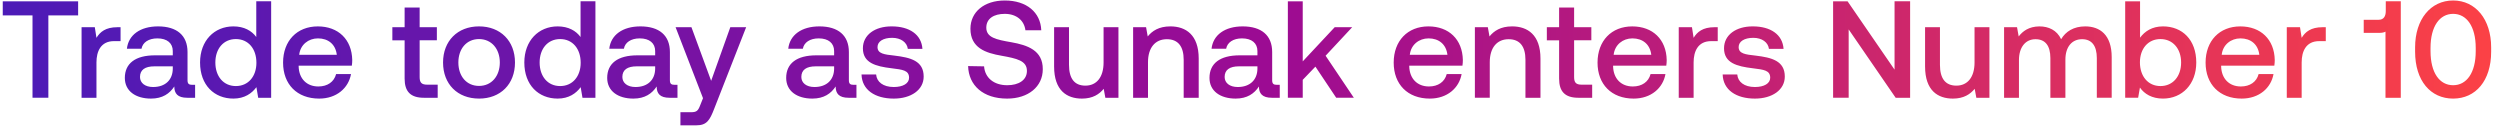 <svg width="212" height="11" viewBox="0 0 212 11" fill="none" xmlns="http://www.w3.org/2000/svg"><path d="M.234 1.304h2.523V8.29h1.344V1.304h2.524V.112H.234v1.192zm9.71 1.004c-.982 0-1.46.398-1.764.9l-.14-.9H6.917v5.983H8.18V5.288c0-.923.362-1.8 1.483-1.8h.561v-1.18h-.28zm6.344 4.884c-.257 0-.386-.081-.386-.385V4.412c0-1.414-.91-2.174-2.5-2.174-1.507 0-2.512.725-2.64 1.893H12c.094-.526.596-.876 1.344-.876.83 0 1.308.409 1.308 1.075v.362h-1.507c-1.67 0-2.559.69-2.559 1.916 0 1.11.912 1.753 2.22 1.753.97 0 1.578-.42 1.975-1.028 0 .595.28.958 1.098.958h.666V7.192h-.257zm-1.636-1.355c-.011.923-.619 1.542-1.67 1.542-.69 0-1.11-.35-1.11-.853 0-.607.432-.9 1.215-.9h1.565v.211zm7.08-2.699c-.386-.526-1.028-.9-1.94-.9-1.624 0-2.827 1.215-2.827 3.062 0 1.916 1.203 3.06 2.827 3.06.947 0 1.566-.443 1.952-.969l.151.9h1.099V.11h-1.262v3.027zm-1.73 4.16c-1.05 0-1.74-.818-1.74-1.998 0-1.169.69-1.987 1.74-1.987 1.052 0 1.742.818 1.742 2.01 0 1.157-.69 1.975-1.741 1.975zm7.064 1.063c1.484 0 2.489-.9 2.7-2.08h-1.263c-.175.666-.736 1.052-1.507 1.052-.993 0-1.636-.666-1.67-1.683v-.082h4.51c.023-.163.034-.327.034-.479-.035-1.752-1.192-2.85-2.92-2.85-1.765 0-2.945 1.226-2.945 3.072 0 1.835 1.18 3.05 3.061 3.05zm-1.694-3.716c.093-.853.783-1.39 1.589-1.39.876 0 1.495.502 1.6 1.39h-3.189zm8.94 2.022c0 1.086.491 1.624 1.636 1.624h1.168V7.18h-.888c-.479 0-.642-.176-.642-.643v-3.12h1.46v-1.11h-1.46V.638h-1.274v1.67h-1.04v1.11h1.04v3.249zm6.31 1.694c1.822 0 3.049-1.227 3.049-3.061 0-1.823-1.227-3.062-3.05-3.062-1.823 0-3.05 1.239-3.05 3.062 0 1.834 1.227 3.06 3.05 3.06zm0-1.075c-1.064 0-1.753-.83-1.753-1.986 0-1.157.689-1.987 1.752-1.987 1.063 0 1.764.83 1.764 1.987 0 1.156-.7 1.986-1.764 1.986zm8.608-4.148c-.385-.526-1.028-.9-1.94-.9-1.623 0-2.827 1.215-2.827 3.062 0 1.916 1.204 3.06 2.828 3.06.946 0 1.566-.443 1.951-.969l.152.9h1.098V.11h-1.261v3.027zm-1.729 4.16c-1.051 0-1.74-.818-1.74-1.998 0-1.169.689-1.987 1.74-1.987 1.052 0 1.741.818 1.741 2.01 0 1.157-.69 1.975-1.74 1.975zm9.693-.106c-.258 0-.386-.081-.386-.385V4.412c0-1.414-.911-2.174-2.5-2.174-1.508 0-2.512.725-2.641 1.893h1.239c.093-.526.595-.876 1.343-.876.83 0 1.309.409 1.309 1.075v.362H54.05c-1.671 0-2.56.69-2.56 1.916 0 1.11.912 1.753 2.22 1.753.97 0 1.578-.42 1.975-1.028 0 .595.28.958 1.099.958h.666V7.192h-.257zm-1.636-1.355c-.012.923-.62 1.542-1.671 1.542-.69 0-1.11-.35-1.11-.853 0-.607.432-.9 1.215-.9h1.566v.211zm4.058 2.489l-.233.584c-.187.49-.304.607-.795.607H57.7v1.11h1.355c.877 0 1.134-.432 1.508-1.402l2.71-6.917H61.93l-1.624 4.546-1.671-4.546H57.29l2.325 6.018zM72.37 7.192c-.257 0-.385-.081-.385-.385V4.412c0-1.414-.912-2.174-2.5-2.174-1.508 0-2.513.725-2.641 1.893h1.238c.094-.526.596-.876 1.344-.876.83 0 1.308.409 1.308 1.075v.362h-1.507c-1.67 0-2.559.69-2.559 1.916 0 1.11.912 1.753 2.22 1.753.97 0 1.578-.42 1.975-1.028 0 .595.28.958 1.098.958h.666V7.192h-.257zm-1.636-1.355c-.011.923-.619 1.542-1.67 1.542-.69 0-1.11-.35-1.11-.853 0-.607.432-.9 1.215-.9h1.565v.211zm2.323.479c.035 1.297 1.134 2.045 2.734 2.045 1.45 0 2.536-.725 2.536-1.87 0-1.332-1.11-1.612-2.477-1.776-.865-.093-1.437-.163-1.437-.724 0-.48.49-.783 1.238-.783s1.262.386 1.332.935h1.239c-.082-1.227-1.122-1.905-2.594-1.905-1.437-.011-2.454.725-2.454 1.858 0 1.239 1.075 1.53 2.442 1.694.923.117 1.473.164 1.473.806 0 .48-.515.783-1.297.783-.912 0-1.45-.444-1.496-1.063h-1.239zm9.039-.713c.046 1.636 1.273 2.758 3.306 2.758 1.8 0 3.026-1.017 3.026-2.489.012-1.612-1.308-2.045-2.664-2.29-1.285-.222-2.126-.397-2.126-1.239 0-.77.643-1.168 1.566-1.168.993 0 1.647.56 1.752 1.39H88.3C88.24 1.058 87.072.042 85.203.042c-1.741 0-2.91.97-2.91 2.395 0 1.624 1.286 2.056 2.64 2.29 1.298.234 2.15.42 2.15 1.285 0 .783-.7 1.215-1.67 1.215-1.145 0-1.893-.642-1.963-1.6l-1.355-.024zM93.583 5.3c0 1.238-.584 1.962-1.542 1.962-.923 0-1.39-.595-1.39-1.764v-3.19h-1.263v3.33c0 2.045 1.087 2.723 2.36 2.723.923 0 1.473-.374 1.846-.83l.14.76h1.11V2.308h-1.261V5.3zm5.66-3.062c-.97 0-1.542.386-1.916.853l-.14-.783h-1.099v5.983h1.262V5.276c0-1.215.596-1.951 1.6-1.951.947 0 1.426.608 1.426 1.74v3.226h1.274V4.96c0-1.998-1.087-2.723-2.407-2.723zm9.023 4.954c-.257 0-.386-.081-.386-.385V4.412c0-1.414-.911-2.174-2.5-2.174-1.508 0-2.512.725-2.641 1.893h1.239c.093-.526.595-.876 1.343-.876.83 0 1.309.409 1.309 1.075v.362h-1.507c-1.671 0-2.559.69-2.559 1.916 0 1.11.911 1.753 2.22 1.753.97 0 1.577-.42 1.974-1.028 0 .595.281.958 1.099.958h.666V7.192h-.257zm-1.636-1.355c-.012.923-.619 1.542-1.671 1.542-.689 0-1.11-.35-1.11-.853 0-.607.432-.9 1.215-.9h1.566v.211zm2.58 2.454h1.262V6.77l1.075-1.12 1.764 2.64h1.496l-2.396-3.564 2.255-2.419h-1.483l-2.711 2.898V.112h-1.262V8.29zm12.036.07c1.484 0 2.488-.9 2.699-2.08h-1.262c-.175.666-.736 1.052-1.507 1.052-.993 0-1.636-.666-1.671-1.683v-.082h4.51c.023-.163.035-.327.035-.479-.035-1.752-1.192-2.85-2.921-2.85-1.764 0-2.944 1.226-2.944 3.072 0 1.835 1.18 3.05 3.061 3.05zm-1.694-3.716c.093-.853.782-1.39 1.589-1.39.876 0 1.495.502 1.6 1.39h-3.189zm8.673-2.407c-.97 0-1.542.386-1.916.853l-.141-.783h-1.098v5.983h1.262V5.276c0-1.215.596-1.951 1.601-1.951.946 0 1.425.608 1.425 1.74v3.226h1.274V4.96c0-1.998-1.087-2.723-2.407-2.723zm3.987 4.429c0 1.086.49 1.624 1.635 1.624h1.169V7.18h-.888c-.479 0-.643-.176-.643-.643v-3.12h1.461v-1.11h-1.461V.638h-1.273v1.67h-1.04v1.11h1.04v3.249zm6.32 1.694c1.484 0 2.489-.9 2.699-2.08h-1.262c-.175.666-.736 1.052-1.507 1.052-.993 0-1.636-.666-1.671-1.683v-.082h4.51c.024-.163.035-.327.035-.479-.035-1.752-1.191-2.85-2.921-2.85-1.764 0-2.944 1.226-2.944 3.072 0 1.835 1.18 3.05 3.061 3.05zm-1.694-3.716c.094-.853.783-1.39 1.589-1.39.876 0 1.496.502 1.601 1.39h-3.19zm8.545-2.337c-.982 0-1.461.398-1.765.9l-.14-.9h-1.121v5.983h1.261V5.288c0-.923.363-1.8 1.484-1.8h.561v-1.18h-.28zm.699 4.008c.035 1.297 1.133 2.045 2.734 2.045 1.449 0 2.535-.725 2.535-1.87 0-1.332-1.11-1.612-2.477-1.776-.864-.093-1.437-.163-1.437-.724 0-.48.491-.783 1.239-.783.747 0 1.261.386 1.331.935h1.239c-.082-1.227-1.122-1.905-2.594-1.905-1.437-.011-2.454.725-2.454 1.858 0 1.239 1.075 1.53 2.442 1.694.923.117 1.473.164 1.473.806 0 .48-.514.783-1.297.783-.912 0-1.449-.444-1.496-1.063h-1.238zm10.685 1.975V2.495l3.985 5.796h1.226V.11h-1.32v5.796L156.674.112h-1.227V8.29h1.32zM167.441 5.3c0 1.238-.584 1.962-1.542 1.962-.923 0-1.391-.595-1.391-1.764v-3.19h-1.262v3.33c0 2.045 1.087 2.723 2.361 2.723.923 0 1.472-.374 1.846-.83l.14.76h1.11V2.308h-1.262V5.3zm9.387-3.062c-.981 0-1.659.433-2.044 1.087-.363-.771-1.064-1.087-1.847-1.087-.899.012-1.413.41-1.752.853l-.14-.783h-1.099v5.983h1.262V5.089c0-1.063.538-1.764 1.402-1.764.83 0 1.262.55 1.262 1.6v3.366h1.274V5.054c0-1.075.549-1.73 1.414-1.73.817 0 1.25.55 1.25 1.602V8.29h1.262V4.844c0-1.893-1.005-2.606-2.244-2.606zm6.589 0c-.923 0-1.542.42-1.94.958V.112h-1.261V8.29h1.098l.152-.865c.374.537 1.016.935 1.951.935 1.636 0 2.827-1.227 2.827-3.061 0-1.928-1.191-3.062-2.827-3.062zm-.21 5.06c-1.052 0-1.741-.83-1.741-2.01 0-1.157.689-1.975 1.741-1.975 1.051 0 1.752.818 1.752 1.987 0 1.18-.701 1.998-1.752 1.998zm6.888 1.063c1.484 0 2.489-.9 2.699-2.08h-1.262c-.175.666-.736 1.052-1.507 1.052-.993 0-1.636-.666-1.671-1.683v-.082h4.51c.023-.163.035-.327.035-.479-.035-1.752-1.192-2.85-2.921-2.85-1.764 0-2.944 1.226-2.944 3.072 0 1.835 1.18 3.05 3.061 3.05zm-1.694-3.716c.093-.853.782-1.39 1.589-1.39.876 0 1.495.502 1.6 1.39h-3.189zm8.544-2.337c-.981 0-1.46.398-1.764.9l-.14-.9h-1.122v5.983h1.262V5.288c0-.923.362-1.8 1.484-1.8h.561v-1.18h-.281zm5.369-1.367c0 .433-.175.736-.596.736h-1.274v1.11h1.332c.222 0 .398-.035.514-.105v5.609h1.297V.11h-1.273v.83zm2.487 3.447c0 2.466 1.32 3.973 3.224 3.973 1.905 0 3.225-1.507 3.225-3.973v-.374c0-2.372-1.32-3.972-3.225-3.972-1.904 0-3.224 1.6-3.224 3.972v.374zm5.141-.047c0 1.835-.772 2.886-1.917 2.886s-1.916-1.051-1.916-2.886v-.28c0-1.823.771-2.886 1.916-2.886s1.917 1.063 1.917 2.886v.28z" fill="url(#paint0_linear_907_202)"/><defs><linearGradient id="paint0_linear_907_202" x1="215" y1="3.791" x2="0" y2="3.791" gradientUnits="userSpaceOnUse"><stop stop-color="#FF4343"/><stop offset=".5" stop-color="#9C0B93"/><stop offset="1" stop-color="#4C1BB7"/></linearGradient></defs></svg>